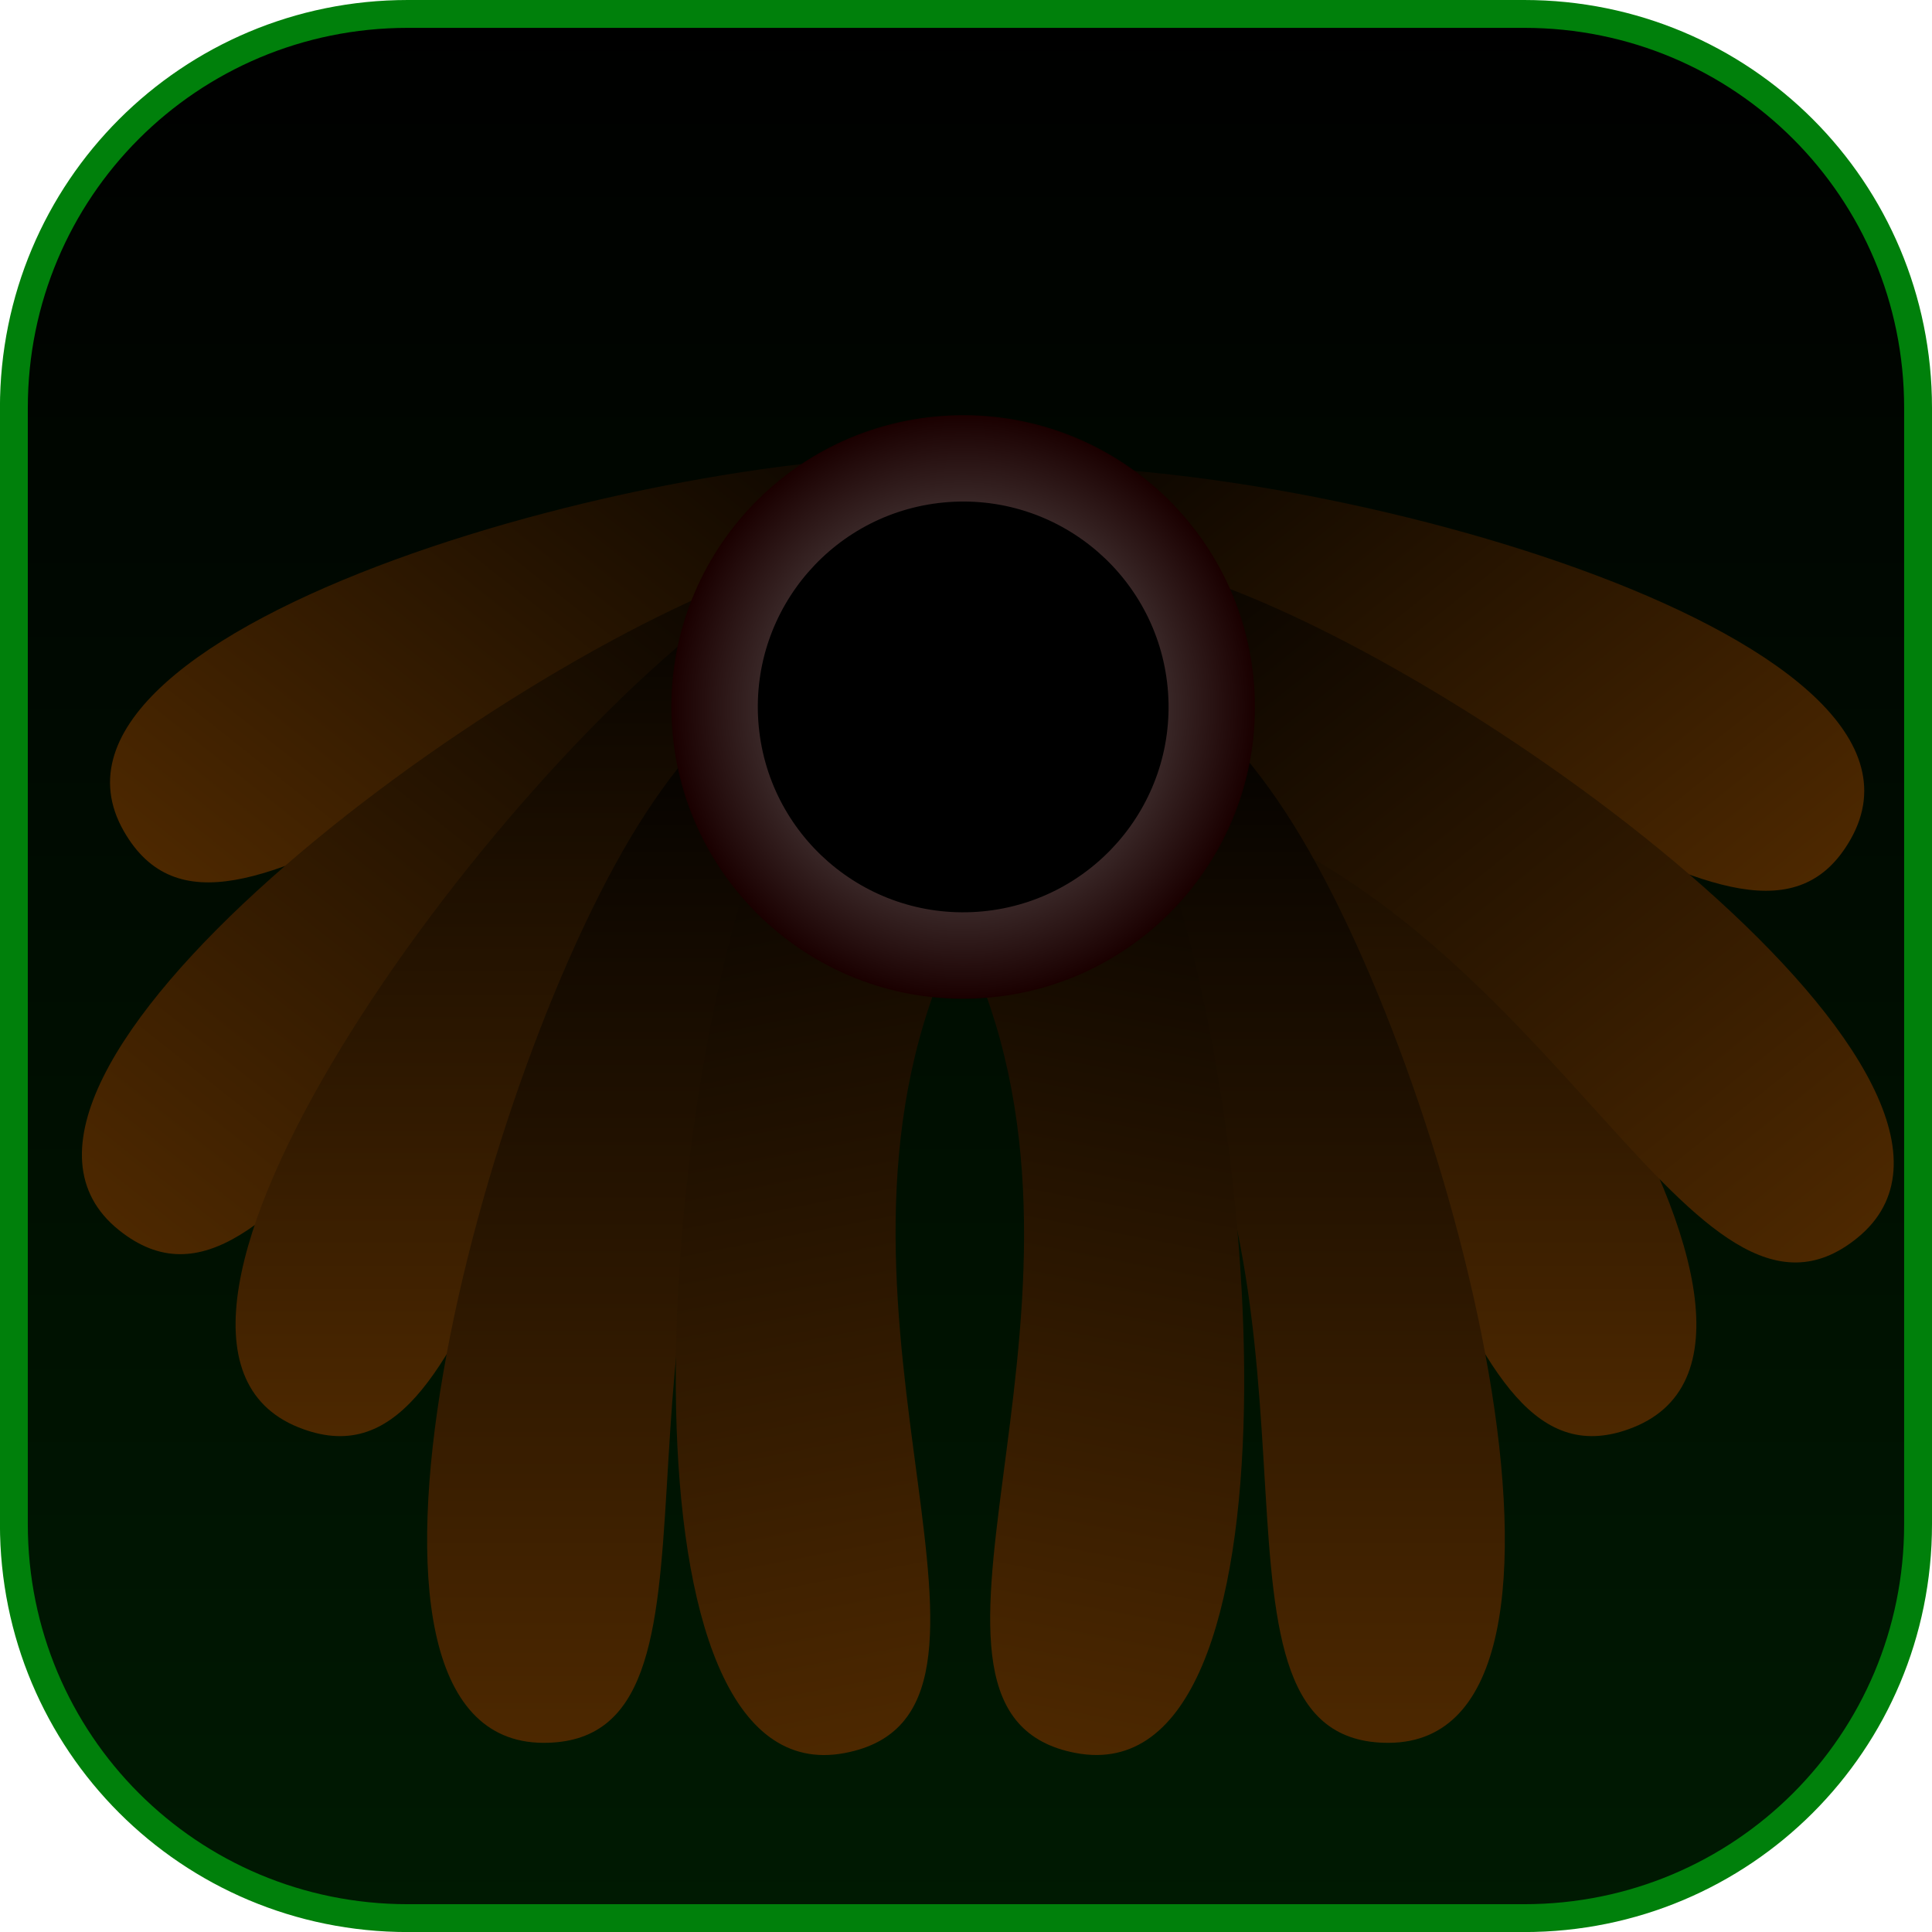 <svg version="1.1" xmlns="http://www.w3.org/2000/svg" xmlns:xlink="http://www.w3.org/1999/xlink" width="34.673" height="34.673" viewBox="0,0,34.673,34.673"><defs><linearGradient x1="240" y1="162.913" x2="240" y2="197.087" gradientUnits="userSpaceOnUse" id="color-1"><stop offset="0" stop-color="#000000"/><stop offset="1" stop-color="#001a02"/></linearGradient><linearGradient x1="246.521" y1="172.173" x2="246.521" y2="188.437" gradientUnits="userSpaceOnUse" id="color-2"><stop offset="0" stop-color="#000000"/><stop offset="1" stop-color="#4d2800"/></linearGradient><linearGradient x1="241.55" y1="168.561" x2="251.717" y2="181.256" gradientUnits="userSpaceOnUse" id="color-3"><stop offset="0" stop-color="#000000"/><stop offset="1" stop-color="#4d2800"/></linearGradient><linearGradient x1="242.594" y1="171.162" x2="254.525" y2="186.059" gradientUnits="userSpaceOnUse" id="color-4"><stop offset="0" stop-color="#000000"/><stop offset="1" stop-color="#4d2800"/></linearGradient><linearGradient x1="239.179" y1="168.363" x2="229.059" y2="181.095" gradientUnits="userSpaceOnUse" id="color-5"><stop offset="0" stop-color="#000000"/><stop offset="1" stop-color="#4d2800"/></linearGradient><linearGradient x1="238.145" y1="170.967" x2="226.269" y2="185.909" gradientUnits="userSpaceOnUse" id="color-6"><stop offset="0" stop-color="#000000"/><stop offset="1" stop-color="#4d2800"/></linearGradient><linearGradient x1="245.71" y1="174.854" x2="245.71" y2="193.941" gradientUnits="userSpaceOnUse" id="color-7"><stop offset="0" stop-color="#000000"/><stop offset="1" stop-color="#4d2800"/></linearGradient><linearGradient x1="233.479" y1="172.173" x2="233.479" y2="188.437" gradientUnits="userSpaceOnUse" id="color-8"><stop offset="0" stop-color="#000000"/><stop offset="1" stop-color="#4d2800"/></linearGradient><linearGradient x1="234.29" y1="174.854" x2="234.29" y2="193.941" gradientUnits="userSpaceOnUse" id="color-9"><stop offset="0" stop-color="#000000"/><stop offset="1" stop-color="#4d2800"/></linearGradient><linearGradient x1="243.736" y1="175.026" x2="240.128" y2="193.769" gradientUnits="userSpaceOnUse" id="color-10"><stop offset="0" stop-color="#000000"/><stop offset="1" stop-color="#4d2800"/></linearGradient><linearGradient x1="236.024" y1="175.03" x2="239.668" y2="193.765" gradientUnits="userSpaceOnUse" id="color-11"><stop offset="0" stop-color="#000000"/><stop offset="1" stop-color="#4d2800"/></linearGradient><radialGradient cx="239.95" cy="175.35" r="5.236" gradientUnits="userSpaceOnUse" id="color-12"><stop offset="0" stop-color="#808080"/><stop offset="1" stop-color="#1a0000"/></radialGradient></defs><g transform="translate(-222.664,-162.663)"><g data-paper-data="{&quot;isPaintingLayer&quot;:true}" stroke-miterlimit="10" stroke-dasharray="" stroke-dashoffset="0" style="mix-blend-mode: normal"><path d="M229.983,162.913h20.034c3.917,0 7.07,3.153 7.07,7.07v20.034c0,3.917 -3.153,7.07 -7.07,7.07h-20.034c-3.917,0 -7.07,-3.153 -7.07,-7.07v-20.034c0,-3.917 3.153,-7.07 7.07,-7.07z" fill="url(#color-1)" fill-rule="evenodd" stroke="#00800b" stroke-width="0.5" stroke-linecap="round" stroke-linejoin="round"/><path d="M244.129,173.449c4.438,3.142 11.807,13.244 7.85,14.83c-3.505,1.405 -3.476,-6.941 -9.012,-10.86c-4.749,-3.363 -3.587,-7.332 1.162,-3.97z" data-paper-data="{&quot;index&quot;:null}" fill="url(#color-2)" fill-rule="nonzero" stroke="#000000" stroke-width="0" stroke-linecap="butt" stroke-linejoin="miter"/><path d="M240.481,171.053c5.428,-0.322 17.495,2.956 15.398,6.668c-1.857,3.288 -7.052,-3.244 -13.823,-2.843c-5.809,0.344 -7.383,-3.481 -1.574,-3.825z" data-paper-data="{&quot;index&quot;:null}" fill="url(#color-3)" fill-rule="nonzero" stroke="#000000" stroke-width="0" stroke-linecap="butt" stroke-linejoin="miter"/><path d="M244.13,173.015c5.165,1.699 15.177,9.19 11.861,11.869c-2.938,2.373 -5.362,-5.613 -11.805,-7.733c-5.527,-1.819 -5.583,-5.955 -0.056,-4.136z" data-paper-data="{&quot;index&quot;:null}" fill="url(#color-4)" fill-rule="nonzero" stroke="#000000" stroke-width="0" stroke-linecap="butt" stroke-linejoin="miter"/><path d="M240.257,170.851c5.81,0.323 4.25,4.154 -1.56,3.831c-6.773,-0.376 -11.943,6.175 -13.813,2.894c-2.111,-3.704 9.944,-7.027 15.373,-6.725z" data-paper-data="{&quot;index&quot;:null}" fill="url(#color-5)" fill-rule="nonzero" stroke="#000000" stroke-width="0" stroke-linecap="butt" stroke-linejoin="miter"/><path d="M236.615,172.827c5.521,-1.839 5.48,2.297 -0.04,4.136c-6.436,2.144 -8.831,10.139 -11.777,7.776c-3.326,-2.667 6.659,-10.195 11.817,-11.913z" data-paper-data="{&quot;index&quot;:null}" fill="url(#color-6)" fill-rule="nonzero" stroke="#000000" stroke-width="0" stroke-linecap="butt" stroke-linejoin="miter"/><path d="M245.75,177.262c2.969,4.555 6.102,16.661 1.838,16.679c-3.776,0.016 -0.676,-7.733 -4.38,-13.416c-3.177,-4.875 -0.635,-8.138 2.542,-3.263z" data-paper-data="{&quot;index&quot;:null}" fill="url(#color-7)" fill-rule="nonzero" stroke="#000000" stroke-width="0" stroke-linecap="butt" stroke-linejoin="miter"/><path d="M235.871,173.449c4.749,-3.362 5.911,0.607 1.162,3.97c-5.536,3.92 -5.507,12.266 -9.012,10.86c-3.957,-1.587 3.412,-11.688 7.85,-14.83z" data-paper-data="{&quot;index&quot;:null}" fill="url(#color-8)" fill-rule="nonzero" stroke="#000000" stroke-width="0" stroke-linecap="butt" stroke-linejoin="miter"/><path d="M234.25,177.262c3.178,-4.875 5.72,-1.612 2.542,3.263c-3.704,5.683 -0.604,13.432 -4.38,13.416c-4.263,-0.018 -1.131,-12.124 1.838,-16.679z" data-paper-data="{&quot;index&quot;:null}" fill="url(#color-9)" fill-rule="nonzero" stroke="#000000" stroke-width="0" stroke-linecap="butt" stroke-linejoin="miter"/><path d="M243.32,177.398c2.055,5.034 2.843,17.513 -1.347,16.726c-3.711,-0.698 0.797,-7.721 -1.766,-14.002c-2.199,-5.387 0.914,-8.111 3.113,-2.724z" data-paper-data="{&quot;index&quot;:null}" fill="url(#color-10)" fill-rule="nonzero" stroke="#000000" stroke-width="0" stroke-linecap="butt" stroke-linejoin="miter"/><path d="M236.444,177.401c2.188,-5.392 5.306,-2.674 3.119,2.718c-2.551,6.286 1.972,13.3 -1.738,14.005c-4.188,0.796 -3.425,-11.685 -1.381,-16.723z" data-paper-data="{&quot;index&quot;:null}" fill="url(#color-11)" fill-rule="nonzero" stroke="#000000" stroke-width="0" stroke-linecap="butt" stroke-linejoin="miter"/><path d="M239.586,170.127c2.885,-0.201 5.386,1.975 5.587,4.86c0.201,2.885 -1.975,5.386 -4.86,5.587c-2.885,0.201 -5.386,-1.975 -5.587,-4.86c-0.201,-2.885 1.975,-5.386 4.86,-5.587z" data-paper-data="{&quot;index&quot;:null}" fill="url(#color-12)" fill-rule="nonzero" stroke="#000000" stroke-width="0" stroke-linecap="butt" stroke-linejoin="miter"/><path d="M239.694,171.673c2.031,-0.141 3.791,1.39 3.933,3.421c0.141,2.031 -1.39,3.791 -3.421,3.933c-2.031,0.141 -3.791,-1.39 -3.933,-3.421c-0.141,-2.031 1.39,-3.791 3.421,-3.933z" data-paper-data="{&quot;index&quot;:null}" fill="#000000" fill-rule="nonzero" stroke="none" stroke-width="0" stroke-linecap="butt" stroke-linejoin="miter"/></g></g></svg>